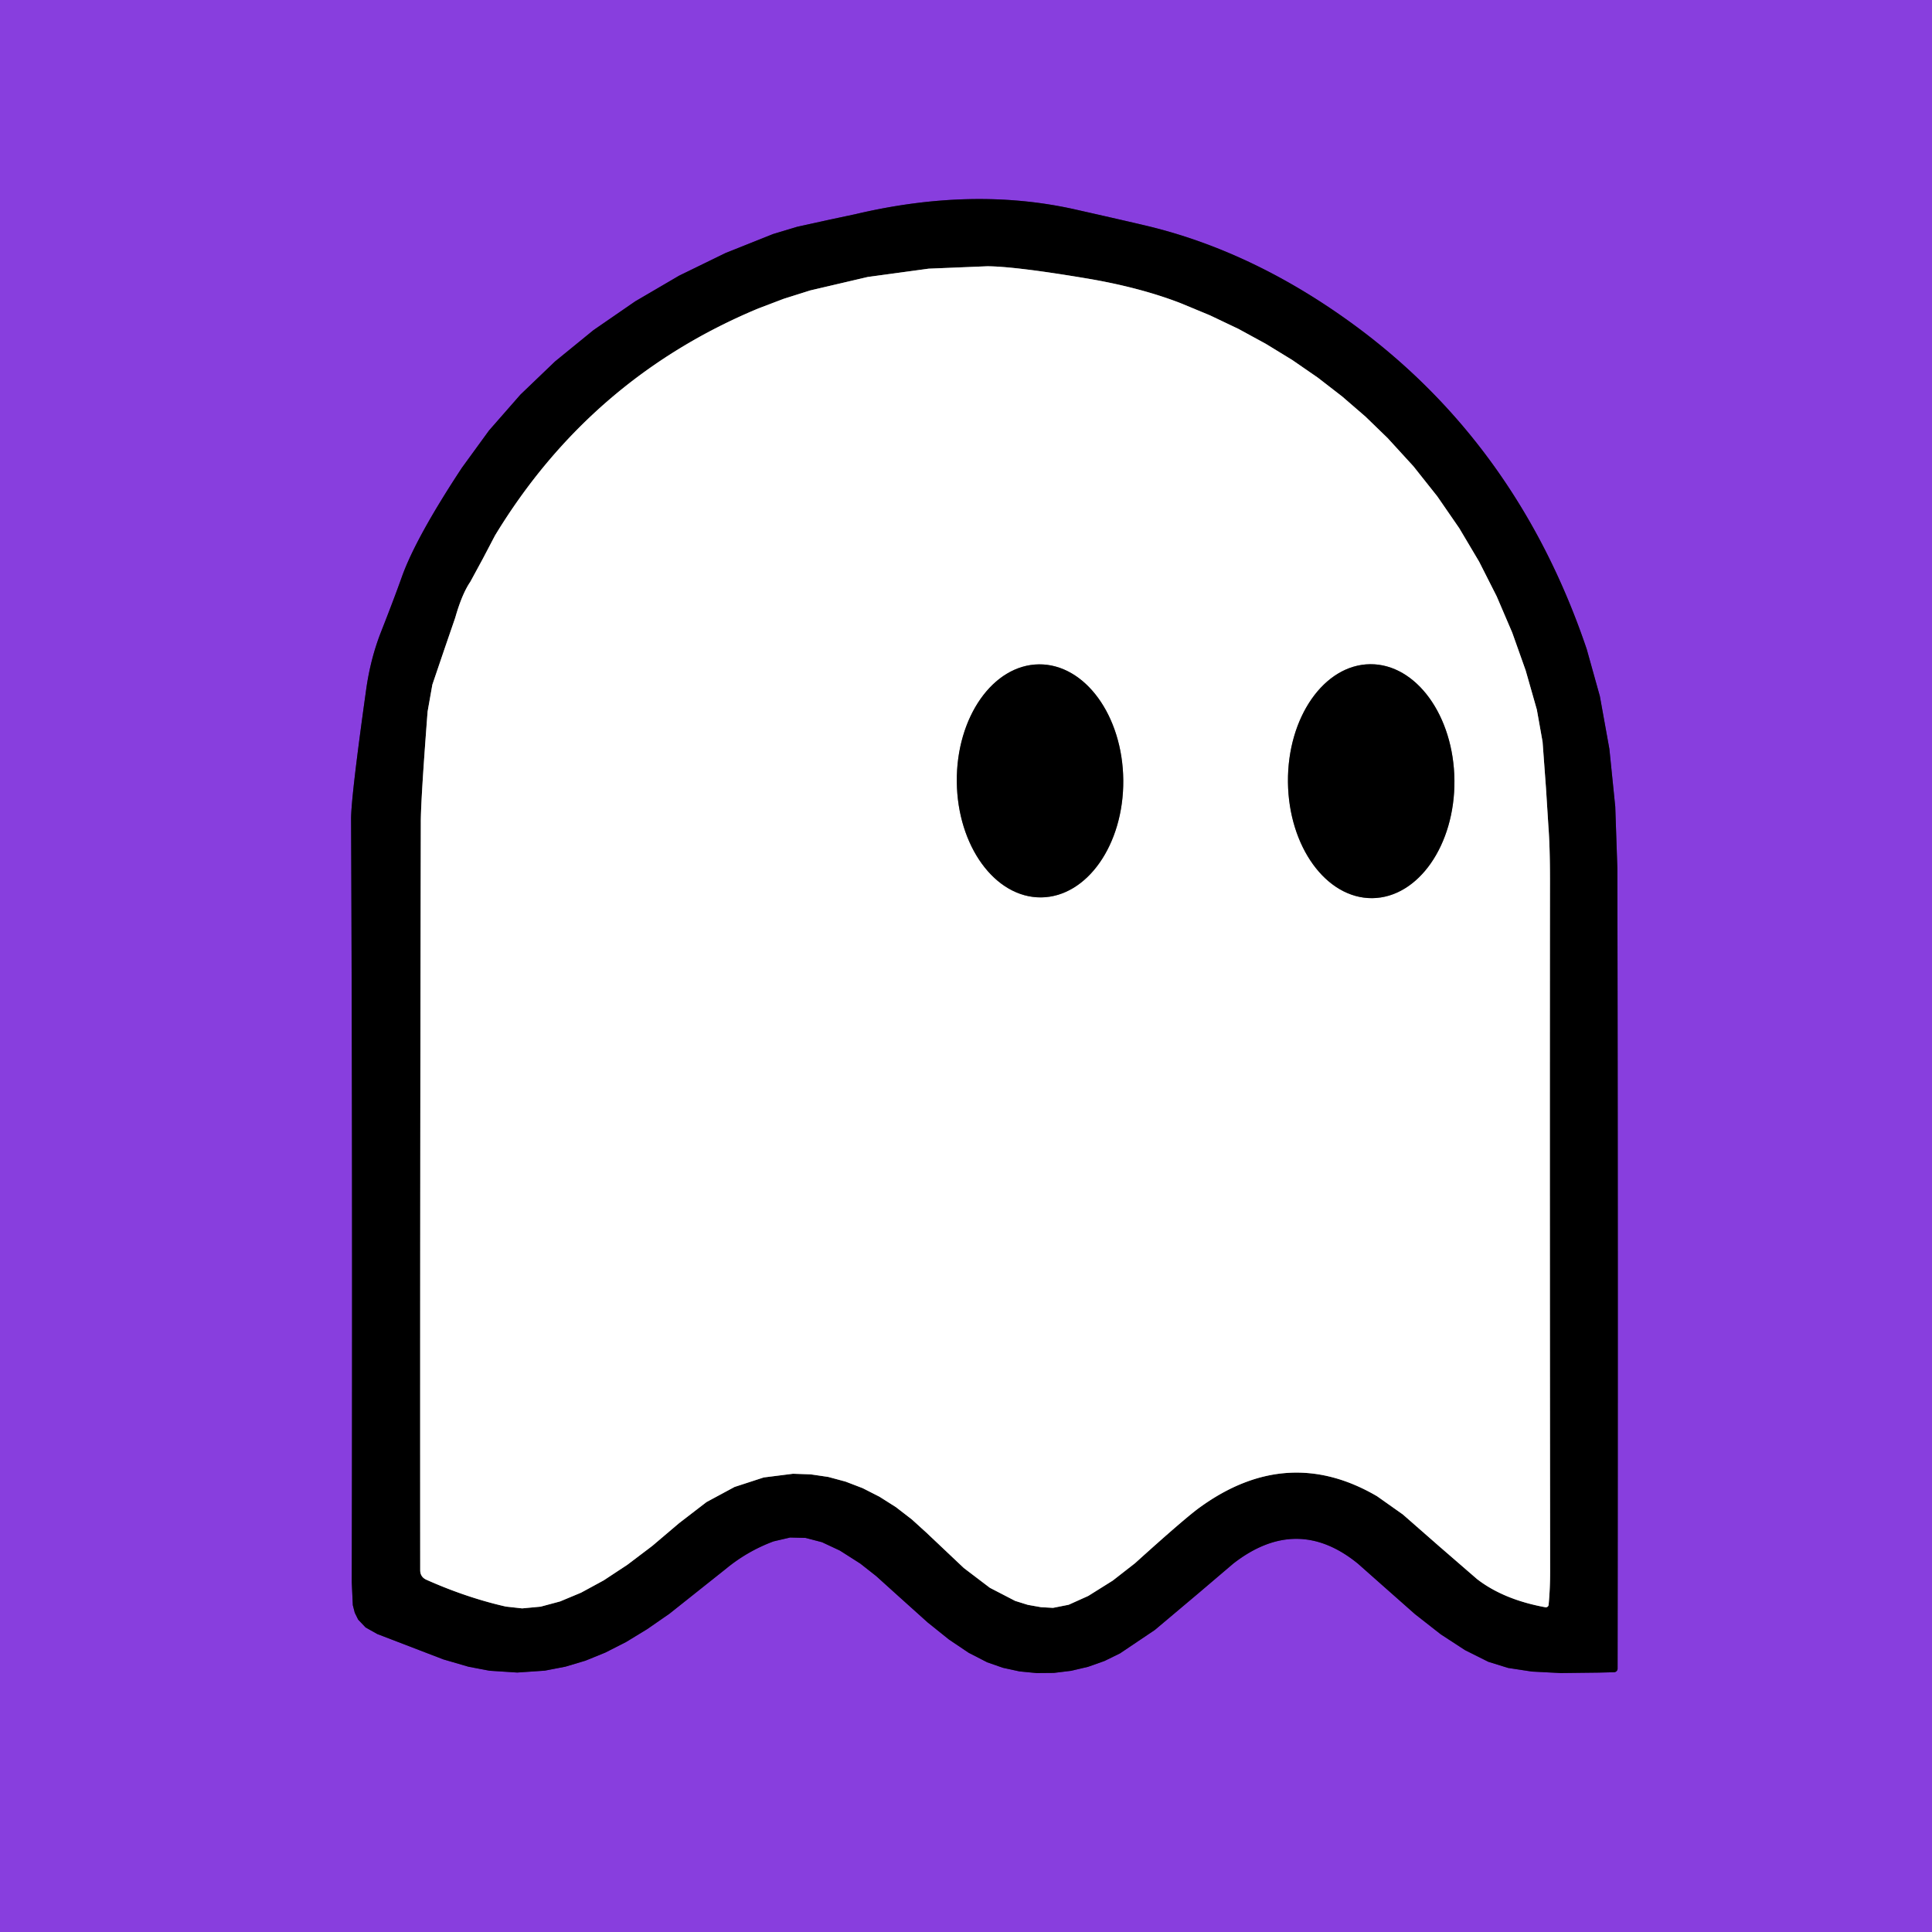 <?xml version="1.0" encoding="UTF-8" standalone="no"?>
<!DOCTYPE svg PUBLIC "-//W3C//DTD SVG 1.1//EN" "http://www.w3.org/Graphics/SVG/1.1/DTD/svg11.dtd">
<svg xmlns="http://www.w3.org/2000/svg" version="1.1" viewBox="0.00 0.00 256.00 256.00">
<rect x="0.00" y="0.00" width="256.00" height="256.00" fill="#333333" stroke="none"/>
<g stroke-width="2.00" fill="none" stroke-linecap="butt">
<path stroke="#441f6f" vector-effect="non-scaling-stroke" d="
  M 213.87 221.58
  A 0.48 0.48 0.0 0 0 214.34 221.10
  A 770.86 16.55 -89.7 0 0 214.31 115.05
  L 214.03 106.89
  L 213.25 99.23
  L 211.99 92.25
  L 210.25 86.02
  A 1727.78 377.64 -42.0 0 0 178.73 42.55
  A 566.00 191.61 -84.2 0 0 152.95 30.17
  A 701.42 0.89 12.3 0 0 142.50 27.76
  A 704.34 195.58 -71.9 0 0 113.34 28.38
  L 109.91 29.11
  L 105.63 30.05
  L 102.44 31.01
  L 96.13 33.53
  L 89.98 36.53
  L 84.17 39.93
  L 78.63 43.75
  L 73.54 47.90
  L 68.96 52.29
  L 64.80 57.04
  L 61.22 61.96
  A 598.91 34.56 -44.3 0 0 53.25 76.43
  A 177.94 3.69 -65.6 0 1 50.48 83.75
  A 96.91 51.55 39.1 0 0 48.53 91.29
  A 1182.05 6.99 -80.1 0 0 46.52 108.56
  A 891.19 26.68 -88.8 0 1 46.61 209.25
  L 46.61 209.67
  L 46.75 212.69
  L 47.01 213.70
  L 47.46 214.61
  L 48.45 215.65
  L 50.00 216.52
  L 58.75 219.88
  L 62.08 220.85
  L 64.86 221.38
  L 68.53 221.62
  L 72.19 221.37
  L 74.93 220.84
  L 77.57 220.05
  L 80.20 218.98
  L 82.95 217.58
  L 85.74 215.88
  L 88.70 213.83
  L 96.16 207.90
  A 123.52 51.75 58.6 0 1 102.50 204.24
  L 104.69 203.73
  L 106.74 203.78
  L 108.92 204.35
  L 111.29 205.46
  L 113.99 207.18
  L 116.10 208.84
  L 119.18 211.62
  L 122.93 214.99
  L 125.75 217.25
  L 128.35 219.00
  L 130.80 220.26
  L 132.89 220.99
  L 135.09 221.47
  L 137.35 221.69
  L 139.64 221.67
  L 141.93 221.39
  L 144.18 220.86
  L 146.35 220.09
  L 148.41 219.08
  L 153.02 215.98
  L 158.84 211.08
  L 163.41 207.19
  A 1314.23 116.84 -88.4 0 1 179.94 207.20
  L 183.18 210.07
  L 187.49 213.88
  L 190.90 216.55
  L 194.12 218.65
  L 197.22 220.20
  L 199.83 221.01
  L 202.98 221.49
  L 206.80 221.69
  L 211.81 221.63
  L 213.87 221.58"
/>
<path stroke="#808080" vector-effect="non-scaling-stroke" d="
  M 89.99 201.82
  L 93.62 199.03
  L 97.33 197.03
  L 101.20 195.77
  L 105.08 195.28
  L 107.42 195.36
  L 109.74 195.70
  L 112.04 196.32
  L 114.31 197.19
  L 116.53 198.32
  L 118.71 199.70
  L 120.82 201.33
  L 122.87 203.19
  L 123.15 203.46
  L 127.71 207.77
  L 131.16 210.39
  L 134.52 212.13
  L 136.19 212.65
  L 137.93 212.96
  L 139.53 213.05
  L 141.60 212.64
  L 144.20 211.47
  L 147.44 209.44
  L 150.39 207.14
  A 665.78 4.97 -44.3 0 1 158.99 199.73
  A 1531.40 166.18 89.1 0 1 182.47 198.26
  L 185.88 200.67
  L 190.73 204.92
  L 195.72 209.24
  A 265.24 61.09 -38.7 0 0 204.77 212.97
  A 0.37 0.36 8.0 0 0 205.20 212.65
  A 32.30 19.48 79.8 0 0 205.40 208.27
  A 1482.98 3.36 89.7 0 1 205.38 116.56
  A 173.17 7.48 -83.5 0 0 205.17 109.47
  L 204.85 104.41
  L 204.40 98.30
  L 203.64 94.03
  L 202.16 88.84
  L 200.38 83.83
  L 198.32 79.02
  L 195.99 74.42
  L 193.36 69.99
  L 190.45 65.77
  L 187.29 61.79
  L 183.86 58.04
  L 180.94 55.21
  L 177.85 52.54
  L 174.62 50.04
  L 171.23 47.70
  L 167.73 45.56
  L 164.10 43.58
  L 160.32 41.78
  L 156.41 40.16
  A 198.75 60.37 -23.1 0 0 143.85 36.87
  A 575.34 13.42 15.2 0 0 130.82 35.28
  L 123.05 35.60
  L 114.98 36.70
  L 107.37 38.48
  L 103.85 39.59
  L 100.51 40.86
  A 1501.70 325.94 50.3 0 0 65.59 70.96
  L 63.98 74.03
  L 62.32 77.09
  A 160.07 17.94 84.0 0 0 60.32 81.85
  L 58.90 85.98
  L 57.29 90.72
  L 56.66 94.28
  A 894.42 4.16 -84.2 0 0 55.76 109.00
  A 706.45 13.77 -89.8 0 0 55.68 208.06
  A 98.23 10.73 -32.6 0 0 56.51 209.33
  A 125.66 67.88 72.0 0 0 67.03 212.88
  L 69.19 213.12
  L 71.64 212.89
  L 74.21 212.20
  L 76.99 211.04
  L 79.99 209.41
  L 83.13 207.34
  L 86.42 204.85
  L 89.99 201.82"
/>
<path stroke="#808080" vector-effect="non-scaling-stroke" d="
  M 137.945 118.909
  A 15.44 11.03 89.5 0 0 148.84 103.374
  A 15.44 11.03 89.5 0 0 137.675 88.031
  A 15.44 11.03 89.5 0 0 126.78 103.566
  A 15.44 11.03 89.5 0 0 137.945 118.909"
/>
<path stroke="#808080" vector-effect="non-scaling-stroke" d="
  M 181.825 119.009
  A 15.50 11.03 89.5 0 0 192.72 103.414
  A 15.50 11.03 89.5 0 0 181.555 88.011
  A 15.50 11.03 89.5 0 0 170.66 103.606
  A 15.50 11.03 89.5 0 0 181.825 119.009"
/>
</g>
<path fill="#883ede" d="
  M 256.00 0.00
  L 256.00 256.00
  L 0.00 256.00
  L 0.00 0.00
  L 256.00 0.00
  Z
  M 213.87 221.58
  A 0.48 0.48 0.0 0 0 214.34 221.10
  A 770.86 16.55 -89.7 0 0 214.31 115.05
  L 214.03 106.89
  L 213.25 99.23
  L 211.99 92.25
  L 210.25 86.02
  A 1727.78 377.64 -42.0 0 0 178.73 42.55
  A 566.00 191.61 -84.2 0 0 152.95 30.17
  A 701.42 0.89 12.3 0 0 142.50 27.76
  A 704.34 195.58 -71.9 0 0 113.34 28.38
  L 109.91 29.11
  L 105.63 30.05
  L 102.44 31.01
  L 96.13 33.53
  L 89.98 36.53
  L 84.17 39.93
  L 78.63 43.75
  L 73.54 47.90
  L 68.96 52.29
  L 64.80 57.04
  L 61.22 61.96
  A 598.91 34.56 -44.3 0 0 53.25 76.43
  A 177.94 3.69 -65.6 0 1 50.48 83.75
  A 96.91 51.55 39.1 0 0 48.53 91.29
  A 1182.05 6.99 -80.1 0 0 46.52 108.56
  A 891.19 26.68 -88.8 0 1 46.61 209.25
  L 46.61 209.67
  L 46.75 212.69
  L 47.01 213.70
  L 47.46 214.61
  L 48.45 215.65
  L 50.00 216.52
  L 58.75 219.88
  L 62.08 220.85
  L 64.86 221.38
  L 68.53 221.62
  L 72.19 221.37
  L 74.93 220.84
  L 77.57 220.05
  L 80.20 218.98
  L 82.95 217.58
  L 85.74 215.88
  L 88.70 213.83
  L 96.16 207.90
  A 123.52 51.75 58.6 0 1 102.50 204.24
  L 104.69 203.73
  L 106.74 203.78
  L 108.92 204.35
  L 111.29 205.46
  L 113.99 207.18
  L 116.10 208.84
  L 119.18 211.62
  L 122.93 214.99
  L 125.75 217.25
  L 128.35 219.00
  L 130.80 220.26
  L 132.89 220.99
  L 135.09 221.47
  L 137.35 221.69
  L 139.64 221.67
  L 141.93 221.39
  L 144.18 220.86
  L 146.35 220.09
  L 148.41 219.08
  L 153.02 215.98
  L 158.84 211.08
  L 163.41 207.19
  A 1314.23 116.84 -88.4 0 1 179.94 207.20
  L 183.18 210.07
  L 187.49 213.88
  L 190.90 216.55
  L 194.12 218.65
  L 197.22 220.20
  L 199.83 221.01
  L 202.98 221.49
  L 206.80 221.69
  L 211.81 221.63
  L 213.87 221.58
  Z"
/>
<path fill="#000000" d="
  M 213.87 221.58
  L 211.81 221.63
  L 206.80 221.69
  L 202.98 221.49
  L 199.83 221.01
  L 197.22 220.20
  L 194.12 218.65
  L 190.90 216.55
  L 187.49 213.88
  L 183.18 210.07
  L 179.94 207.20
  A 1314.23 116.84 -88.4 0 0 163.41 207.19
  L 158.84 211.08
  L 153.02 215.98
  L 148.41 219.08
  L 146.35 220.09
  L 144.18 220.86
  L 141.93 221.39
  L 139.64 221.67
  L 137.35 221.69
  L 135.09 221.47
  L 132.89 220.99
  L 130.80 220.26
  L 128.35 219.00
  L 125.75 217.25
  L 122.93 214.99
  L 119.18 211.62
  L 116.10 208.84
  L 113.99 207.18
  L 111.29 205.46
  L 108.92 204.35
  L 106.74 203.78
  L 104.69 203.73
  L 102.50 204.24
  A 123.52 51.75 58.6 0 0 96.16 207.90
  L 88.70 213.83
  L 85.74 215.88
  L 82.95 217.58
  L 80.20 218.98
  L 77.57 220.05
  L 74.93 220.84
  L 72.19 221.37
  L 68.53 221.62
  L 64.86 221.38
  L 62.08 220.85
  L 58.75 219.88
  L 50.00 216.52
  L 48.45 215.65
  L 47.46 214.61
  L 47.01 213.70
  L 46.75 212.69
  L 46.61 209.67
  L 46.61 209.25
  A 891.19 26.68 -88.8 0 0 46.52 108.56
  A 1182.05 6.99 -80.1 0 1 48.53 91.29
  A 96.91 51.55 39.1 0 1 50.48 83.75
  A 177.94 3.69 -65.6 0 0 53.25 76.43
  A 598.91 34.56 -44.3 0 1 61.22 61.96
  L 64.80 57.04
  L 68.96 52.29
  L 73.54 47.90
  L 78.63 43.75
  L 84.17 39.93
  L 89.98 36.53
  L 96.13 33.53
  L 102.44 31.01
  L 105.63 30.05
  L 109.91 29.11
  L 113.34 28.38
  A 704.34 195.58 -71.9 0 1 142.50 27.76
  A 701.42 0.89 12.3 0 1 152.95 30.17
  A 566.00 191.61 -84.2 0 1 178.73 42.55
  A 1727.78 377.64 -42.0 0 1 210.25 86.02
  L 211.99 92.25
  L 213.25 99.23
  L 214.03 106.89
  L 214.31 115.05
  A 770.86 16.55 -89.7 0 1 214.34 221.10
  A 0.48 0.48 0.0 0 1 213.87 221.58
  Z
  M 89.99 201.82
  L 93.62 199.03
  L 97.33 197.03
  L 101.20 195.77
  L 105.08 195.28
  L 107.42 195.36
  L 109.74 195.70
  L 112.04 196.32
  L 114.31 197.19
  L 116.53 198.32
  L 118.71 199.70
  L 120.82 201.33
  L 122.87 203.19
  L 123.15 203.46
  L 127.71 207.77
  L 131.16 210.39
  L 134.52 212.13
  L 136.19 212.65
  L 137.93 212.96
  L 139.53 213.05
  L 141.60 212.64
  L 144.20 211.47
  L 147.44 209.44
  L 150.39 207.14
  A 665.78 4.97 -44.3 0 1 158.99 199.73
  A 1531.40 166.18 89.1 0 1 182.47 198.26
  L 185.88 200.67
  L 190.73 204.92
  L 195.72 209.24
  A 265.24 61.09 -38.7 0 0 204.77 212.97
  A 0.37 0.36 8.0 0 0 205.20 212.65
  A 32.30 19.48 79.8 0 0 205.40 208.27
  A 1482.98 3.36 89.7 0 1 205.38 116.56
  A 173.17 7.48 -83.5 0 0 205.17 109.47
  L 204.85 104.41
  L 204.40 98.30
  L 203.64 94.03
  L 202.16 88.84
  L 200.38 83.83
  L 198.32 79.02
  L 195.99 74.42
  L 193.36 69.99
  L 190.45 65.77
  L 187.29 61.79
  L 183.86 58.04
  L 180.94 55.21
  L 177.85 52.54
  L 174.62 50.04
  L 171.23 47.70
  L 167.73 45.56
  L 164.10 43.58
  L 160.32 41.78
  L 156.41 40.16
  A 198.75 60.37 -23.1 0 0 143.85 36.87
  A 575.34 13.42 15.2 0 0 130.82 35.28
  L 123.05 35.60
  L 114.98 36.70
  L 107.37 38.48
  L 103.85 39.59
  L 100.51 40.86
  A 1501.70 325.94 50.3 0 0 65.59 70.96
  L 63.98 74.03
  L 62.32 77.09
  A 160.07 17.94 84.0 0 0 60.32 81.85
  L 58.90 85.98
  L 57.29 90.72
  L 56.66 94.28
  A 894.42 4.16 -84.2 0 0 55.76 109.00
  A 706.45 13.77 -89.8 0 0 55.68 208.06
  A 98.23 10.73 -32.6 0 0 56.51 209.33
  A 125.66 67.88 72.0 0 0 67.03 212.88
  L 69.19 213.12
  L 71.64 212.89
  L 74.21 212.20
  L 76.99 211.04
  L 79.99 209.41
  L 83.13 207.34
  L 86.42 204.85
  L 89.99 201.82
  Z"
/>
<path fill="#ffffff" d="
  M 122.87 203.19
  L 120.82 201.33
  L 118.71 199.70
  L 116.53 198.32
  L 114.31 197.19
  L 112.04 196.32
  L 109.74 195.70
  L 107.42 195.36
  L 105.08 195.28
  L 101.20 195.77
  L 97.33 197.03
  L 93.62 199.03
  L 89.99 201.82
  L 86.42 204.85
  L 83.13 207.34
  L 79.99 209.41
  L 76.99 211.04
  L 74.21 212.20
  L 71.64 212.89
  L 69.19 213.12
  L 67.03 212.88
  A 125.66 67.88 72.0 0 1 56.51 209.33
  A 98.23 10.73 -32.6 0 1 55.68 208.06
  A 706.45 13.77 -89.8 0 1 55.76 109.00
  A 894.42 4.16 -84.2 0 1 56.66 94.28
  L 57.29 90.72
  L 58.90 85.98
  L 60.32 81.85
  A 160.07 17.94 84.0 0 1 62.32 77.09
  L 63.98 74.03
  L 65.59 70.96
  A 1501.70 325.94 50.3 0 1 100.51 40.86
  L 103.85 39.59
  L 107.37 38.48
  L 114.98 36.70
  L 123.05 35.60
  L 130.82 35.28
  A 575.34 13.42 15.2 0 1 143.85 36.87
  A 198.75 60.37 -23.1 0 1 156.41 40.16
  L 160.32 41.78
  L 164.10 43.58
  L 167.73 45.56
  L 171.23 47.70
  L 174.62 50.04
  L 177.85 52.54
  L 180.94 55.21
  L 183.86 58.04
  L 187.29 61.79
  L 190.45 65.77
  L 193.36 69.99
  L 195.99 74.42
  L 198.32 79.02
  L 200.38 83.83
  L 202.16 88.84
  L 203.64 94.03
  L 204.40 98.30
  L 204.85 104.41
  L 205.17 109.47
  A 173.17 7.48 -83.5 0 1 205.38 116.56
  A 1482.98 3.36 89.7 0 0 205.40 208.27
  A 32.30 19.48 79.8 0 1 205.20 212.65
  A 0.37 0.36 8.0 0 1 204.77 212.97
  A 265.24 61.09 -38.7 0 1 195.72 209.24
  L 190.73 204.92
  L 185.88 200.67
  L 182.47 198.26
  A 1531.40 166.18 89.1 0 0 158.99 199.73
  A 665.78 4.97 -44.3 0 0 150.39 207.14
  L 147.44 209.44
  L 144.20 211.47
  L 141.60 212.64
  L 139.53 213.05
  L 137.93 212.96
  L 136.19 212.65
  L 134.52 212.13
  L 131.16 210.39
  L 127.71 207.77
  L 123.15 203.46
  L 122.87 203.19
  Z
  M 137.945 118.909
  A 15.44 11.03 89.5 0 0 148.84 103.374
  A 15.44 11.03 89.5 0 0 137.675 88.031
  A 15.44 11.03 89.5 0 0 126.78 103.566
  A 15.44 11.03 89.5 0 0 137.945 118.909
  Z
  M 181.825 119.009
  A 15.50 11.03 89.5 0 0 192.72 103.414
  A 15.50 11.03 89.5 0 0 181.555 88.011
  A 15.50 11.03 89.5 0 0 170.66 103.606
  A 15.50 11.03 89.5 0 0 181.825 119.009
  Z"
/>
<ellipse fill="#000000" cx="0.00" cy="0.00" transform="translate(137.81,103.47) rotate(89.5)" rx="15.44" ry="11.03"/>
<ellipse fill="#000000" cx="0.00" cy="0.00" transform="translate(181.69,103.51) rotate(89.5)" rx="15.50" ry="11.03"/>
</svg>
